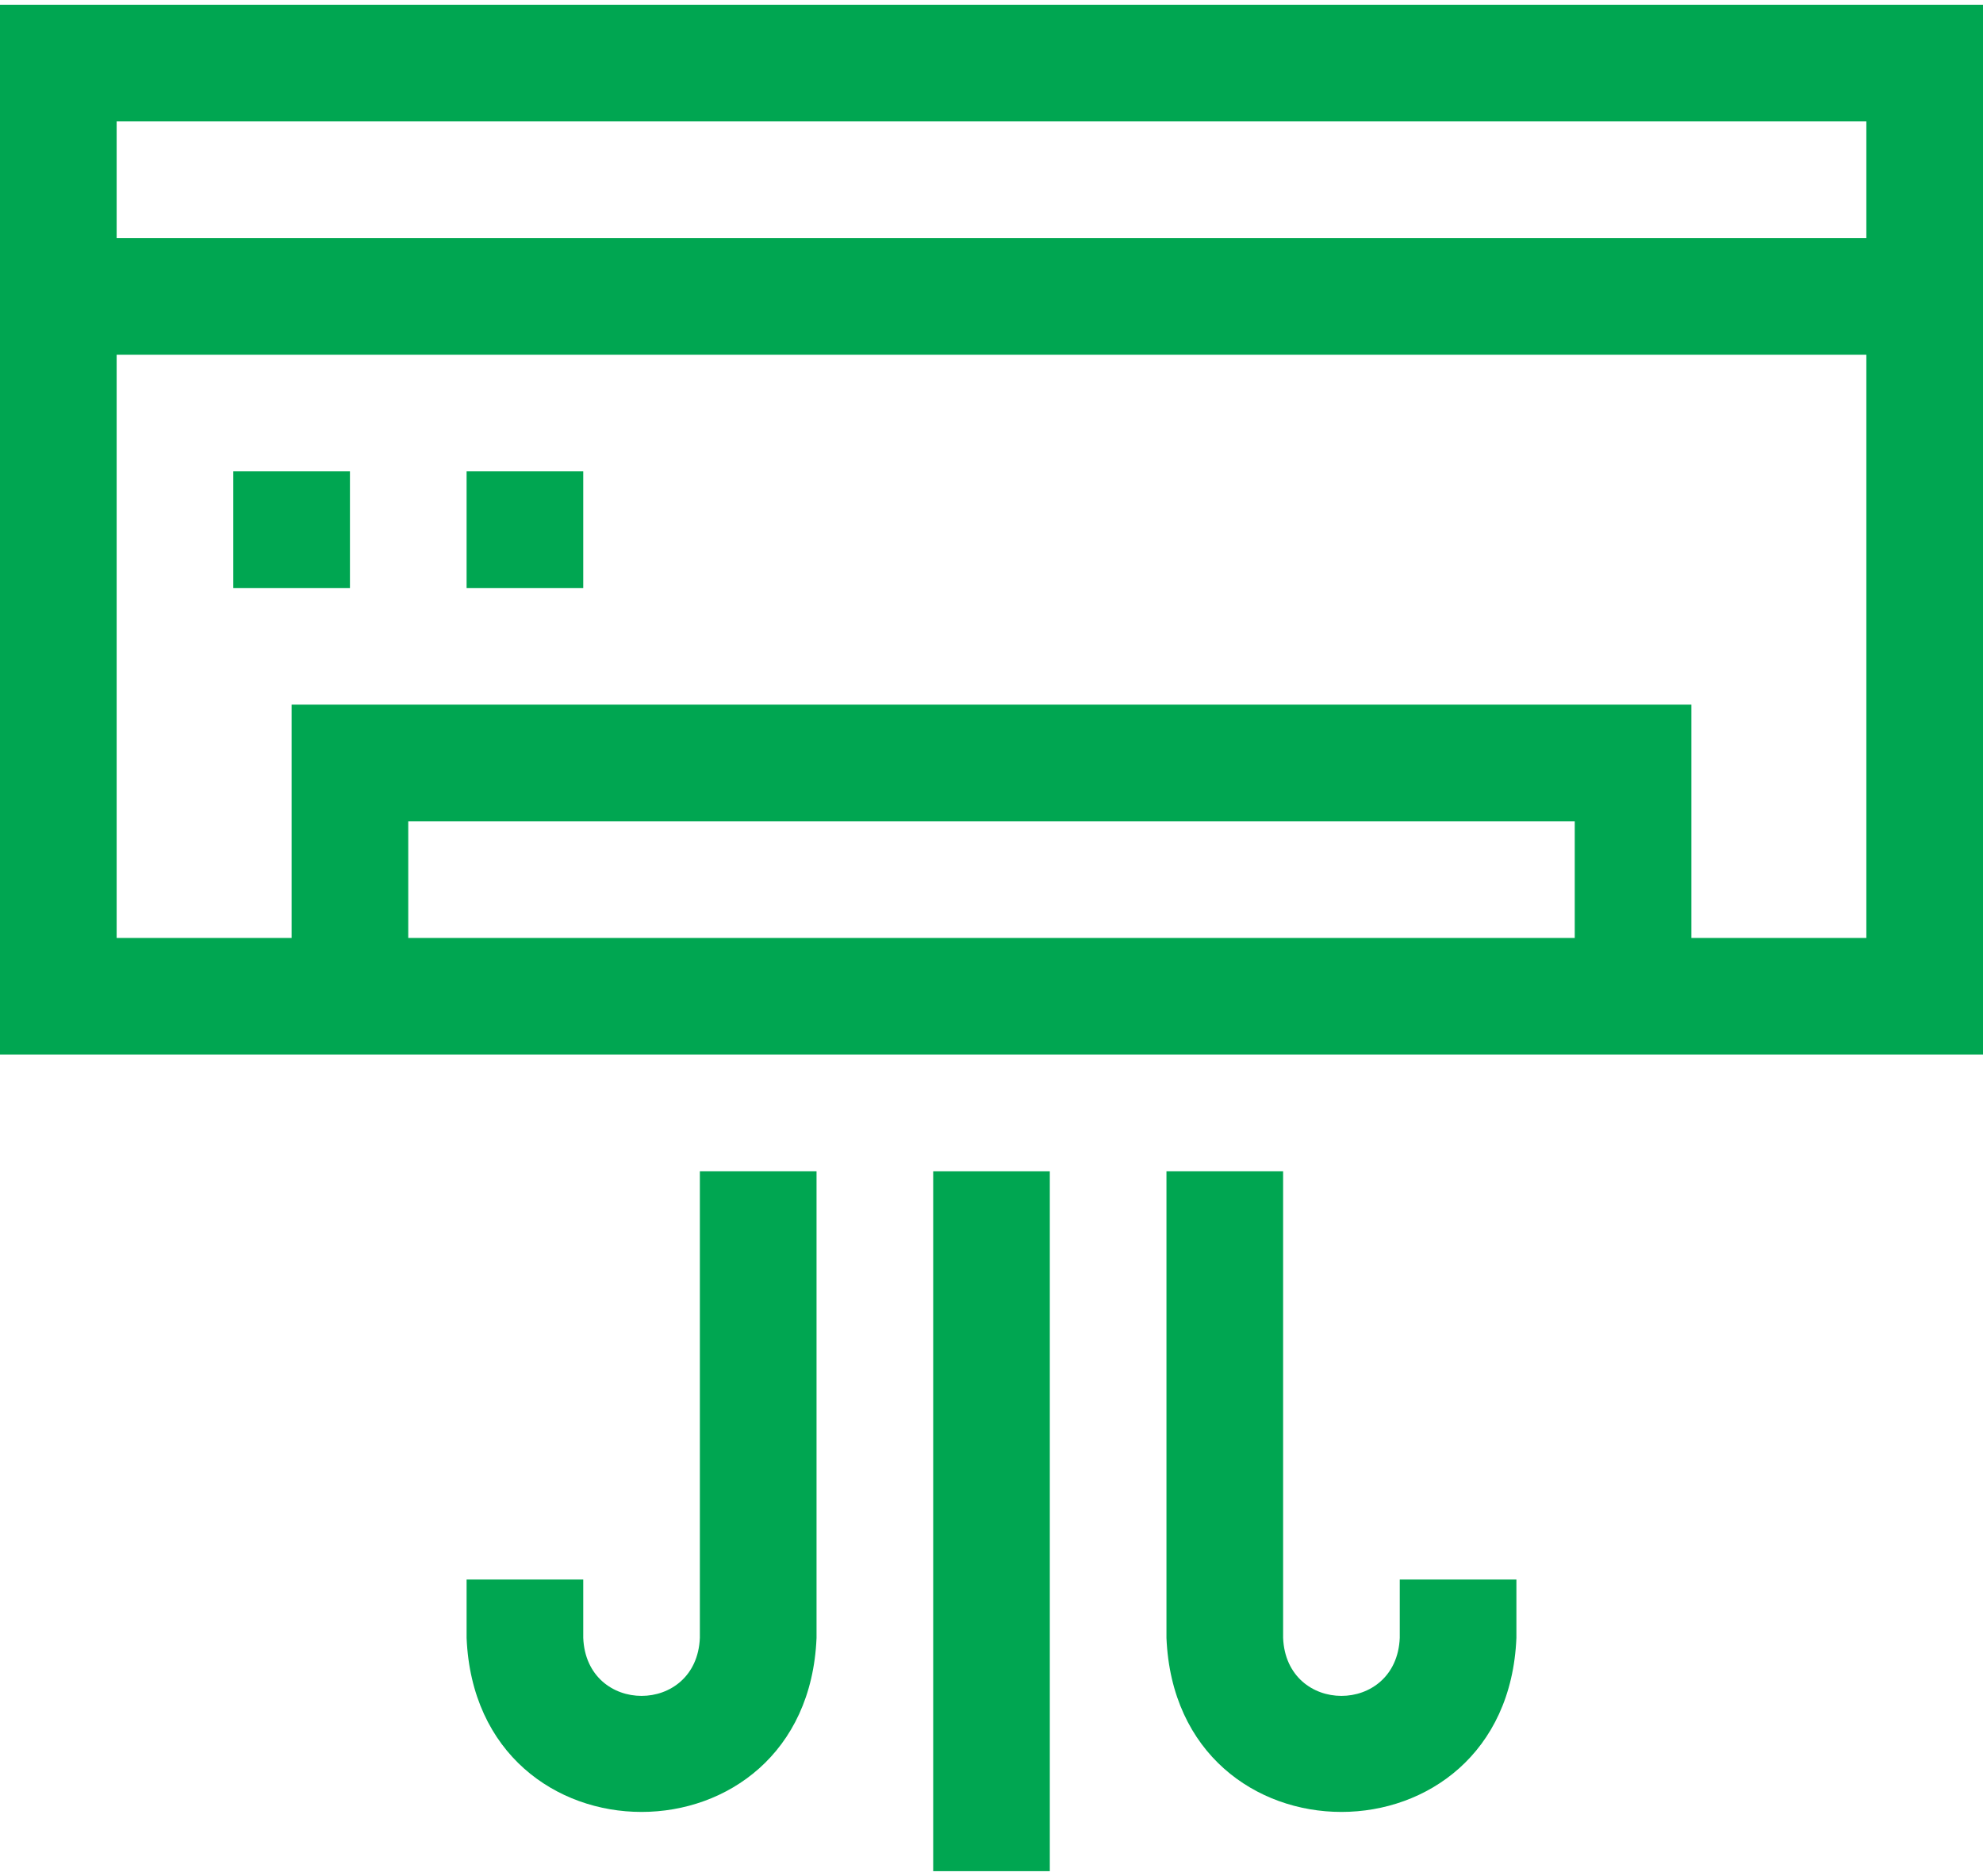 <svg width="74" height="70" viewBox="0 0 74 70" fill="none" xmlns="http://www.w3.org/2000/svg">
<path d="M0 0.177V39.353H74V0.177H0ZM69.647 4.53V8.883H4.353V4.53H69.647ZM15.235 35V30.647H58.765V35H15.235ZM63.118 35V26.294H10.882V35H4.353V13.236H69.647V35H63.118Z" fill="#00A651"/>
<path d="M8.706 17.589H13.059V21.942H8.706V17.589Z" fill="#00A651"/>
<path d="M17.412 17.589H21.765V21.942H17.412V17.589Z" fill="#00A651"/>
<path d="M34.824 43.706H39.176V69.824H34.824V43.706Z" fill="#00A651"/>
<path d="M26.117 61.118C25.998 64.006 21.883 64.004 21.765 61.118V58.941H17.412V61.118C17.771 69.782 30.114 69.775 30.471 61.118V43.706H26.117V61.118Z" fill="#00A651"/>
<path d="M52.235 61.118C52.115 64.006 48.001 64.004 47.882 61.118V43.706H43.529V61.118C43.889 69.782 56.232 69.775 56.588 61.118V58.941H52.235V61.118Z" fill="#00A651"/>
</svg>
